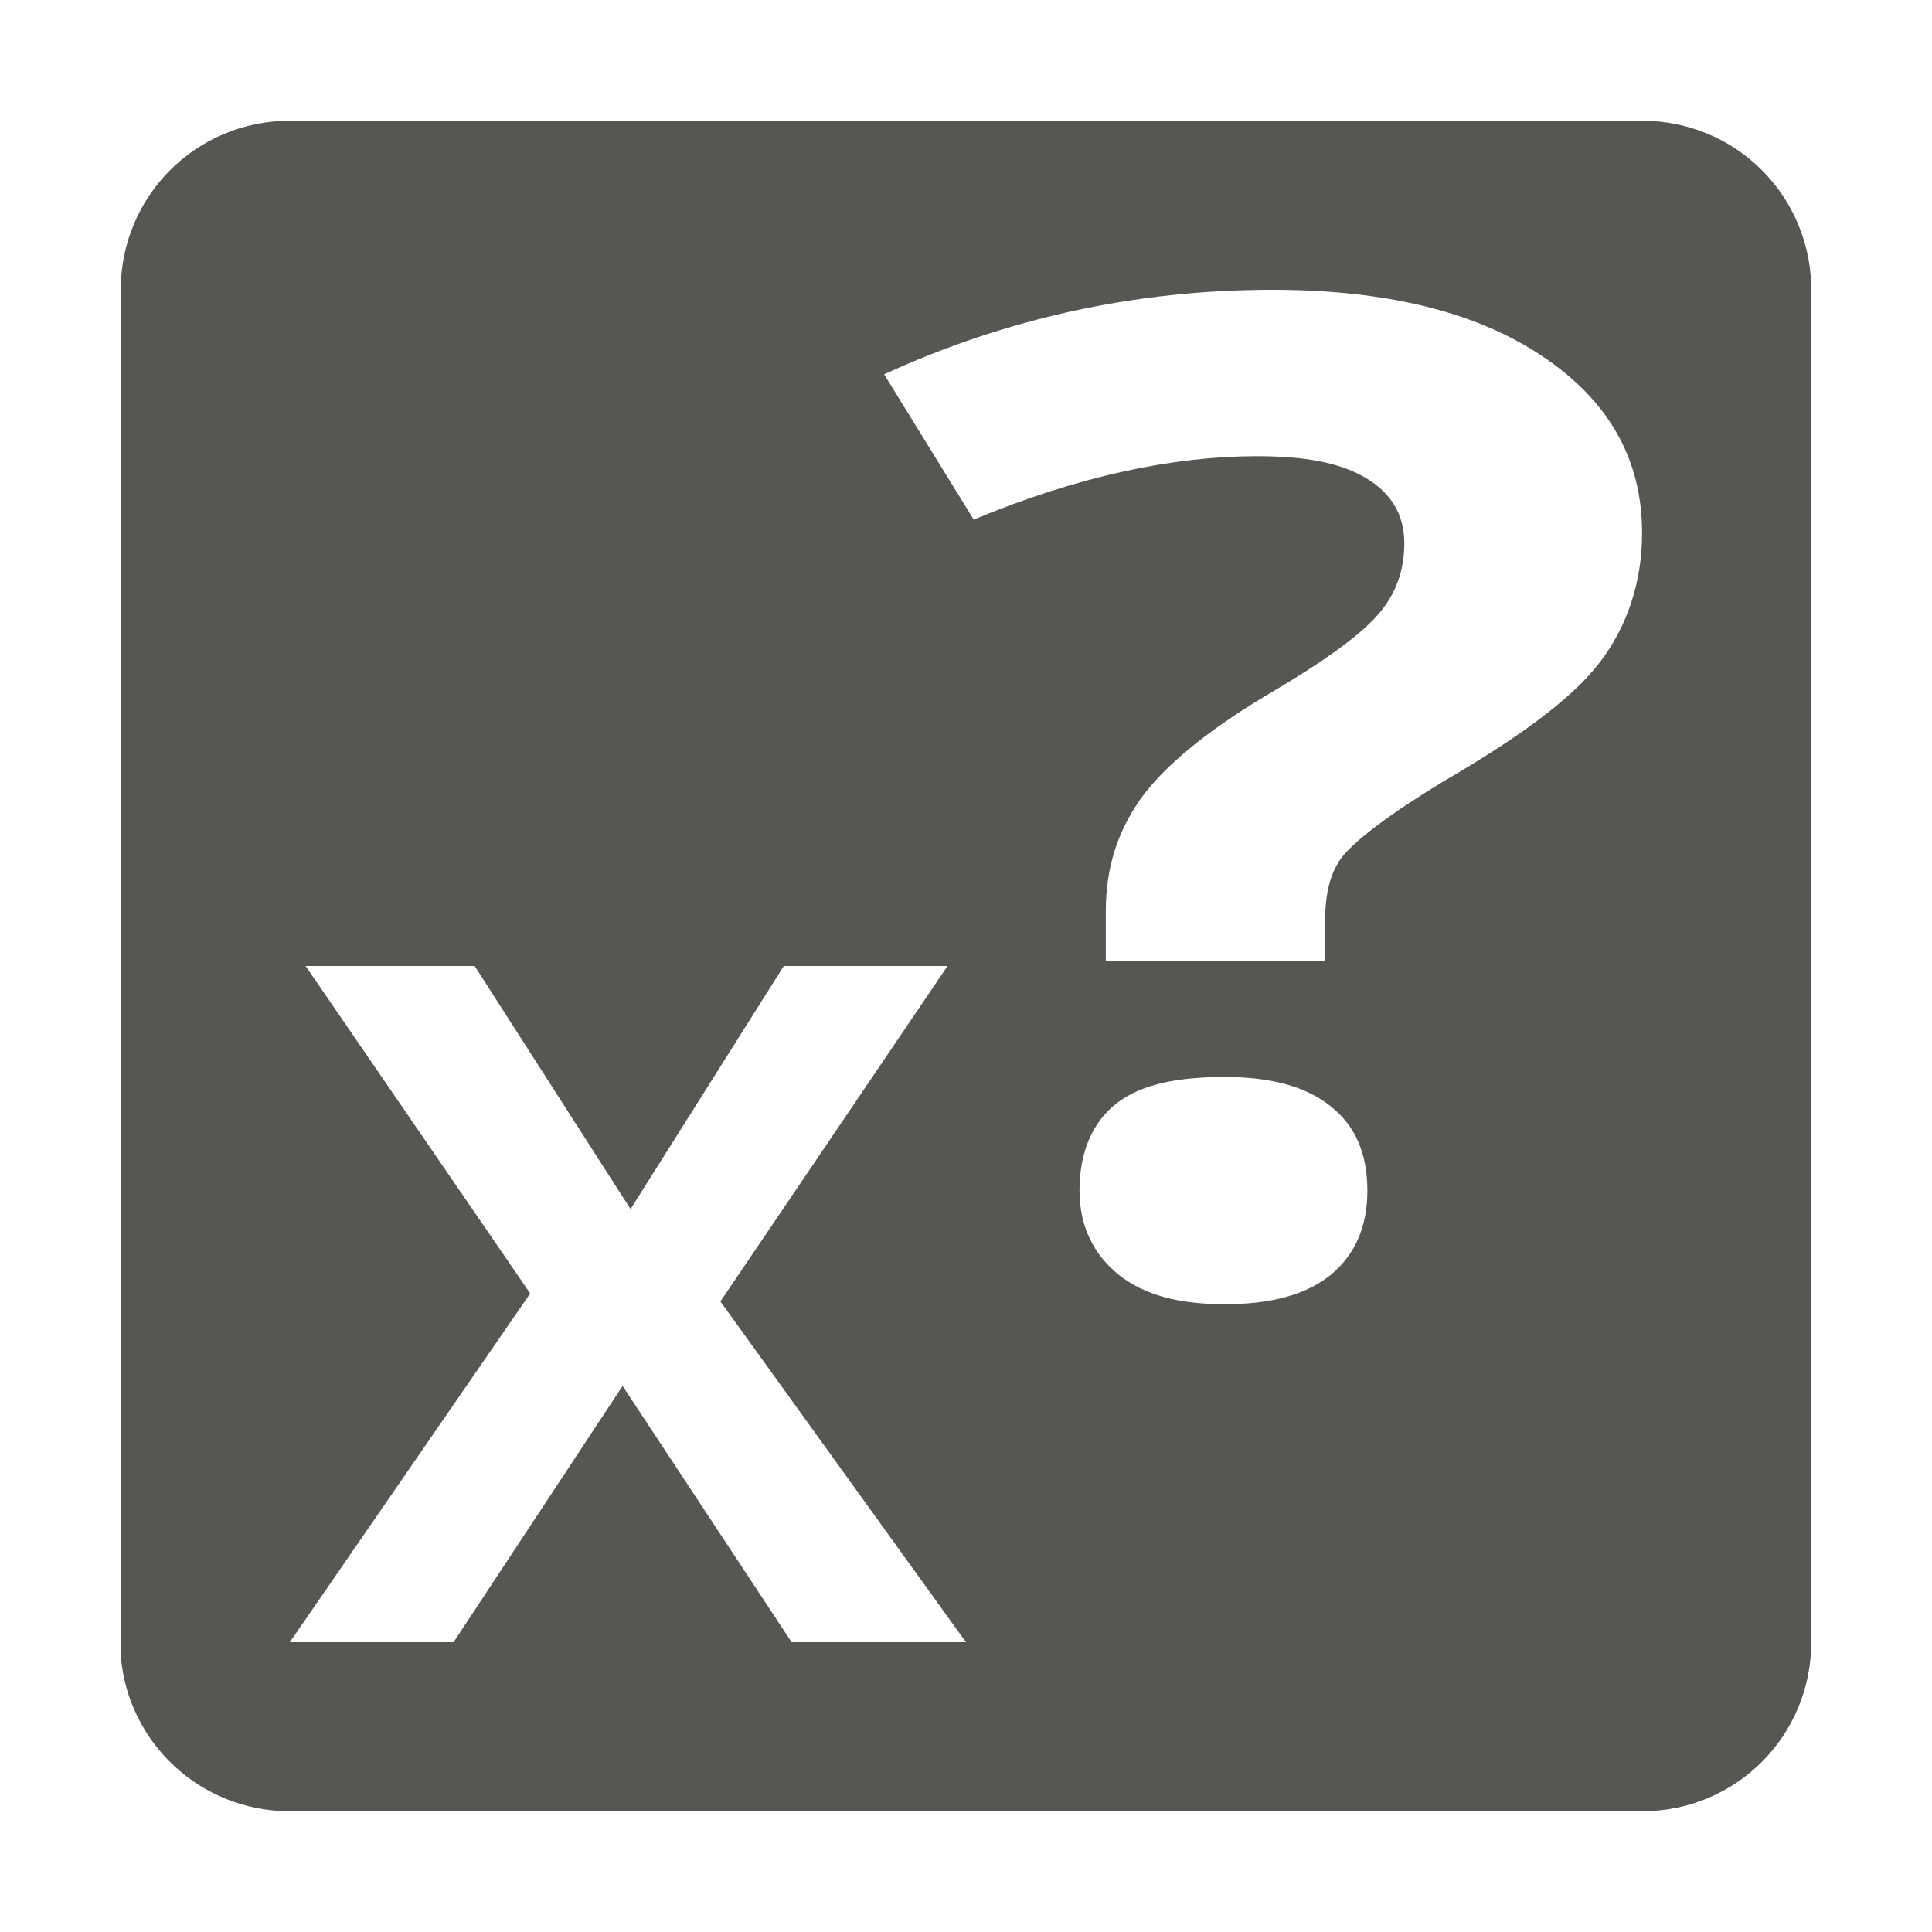<?xml version="1.0" encoding="UTF-8" standalone="no"?>
<!-- Created with Inkscape (http://www.inkscape.org/) -->

<svg
   xmlns:dc="http://purl.org/dc/elements/1.1/"
   xmlns:cc="http://creativecommons.org/ns#"
   xmlns:rdf="http://www.w3.org/1999/02/22-rdf-syntax-ns#"
   xmlns:svg="http://www.w3.org/2000/svg"
   xmlns="http://www.w3.org/2000/svg"
   xmlns:sodipodi="http://sodipodi.sourceforge.net/DTD/sodipodi-0.dtd"
   xmlns:inkscape="http://www.inkscape.org/namespaces/inkscape"
   sodipodi:docname="transform-count.svg"
   height="16"
   id="svg7384"
   inkscape:version="0.48.4 r9939"
   version="1.1"
   width="16">
  <sodipodi:namedview
     inkscape:bbox-paths="false"
     bordercolor="#666666"
     borderopacity="1"
     inkscape:current-layer="layer11"
     inkscape:cx="4.5122095"
     inkscape:cy="8.9058555"
     gridtolerance="10"
     inkscape:guide-bbox="true"
     guidetolerance="10"
     id="namedview88"
     inkscape:object-nodes="false"
     inkscape:object-paths="false"
     objecttolerance="10"
     pagecolor="#555753"
     inkscape:pageopacity="0"
     inkscape:pageshadow="2"
     showborder="false"
     showgrid="true"
     showguides="true"
     inkscape:snap-bbox="true"
     inkscape:snap-bbox-midpoints="false"
     inkscape:snap-global="true"
     inkscape:snap-grids="true"
     inkscape:snap-nodes="false"
     inkscape:snap-others="false"
     inkscape:snap-to-guides="true"
     inkscape:window-height="675"
     inkscape:window-maximized="1"
     inkscape:window-width="1366"
     inkscape:window-x="0"
     inkscape:window-y="28"
     inkscape:zoom="16.82915"
     inkscape:bbox-nodes="true"
     inkscape:snap-bbox-edge-midpoints="true">
    <inkscape:grid
       empspacing="2"
       enabled="true"
       id="grid4866"
       snapvisiblegridlinesonly="true"
       spacingx="1px"
       spacingy="1px"
       type="xygrid"
       visible="true" />
    <sodipodi:guide
       position="0,0"
       orientation="0,16"
       id="guide2996" />
    <sodipodi:guide
       position="16,2"
       orientation="-16,0"
       id="guide2998" />
    <sodipodi:guide
       position="13,16"
       orientation="0,-16"
       id="guide3000" />
    <sodipodi:guide
       position="0,12"
       orientation="16,0"
       id="guide3002" />
    <sodipodi:guide
       position="0,0"
       orientation="0,24"
       id="guide4287" />
    <sodipodi:guide
       position="24,0"
       orientation="-24,0"
       id="guide4289" />
    <sodipodi:guide
       position="24,24"
       orientation="0,-24"
       id="guide4291" />
    <sodipodi:guide
       position="0,24"
       orientation="24,0"
       id="guide4293" />
  </sodipodi:namedview>
  <defs
     id="defs7386" />
  <g
     inkscape:groupmode="layer"
     id="layer11"
     inkscape:label="GNU PSPP Community"
     transform="translate(-283,-649)">
    <path
       style="fill:#555753;fill-opacity:1;stroke:none"
       d="m 285.4,650 c -0.776,0 -1.4,0.624 -1.4,1.4 l 0,0.7 0,0.809 0,8.291 0,0.7 0,0.809 c 0.056,0.724 0.661,1.291 1.4,1.291 l 0.7,0 9.8,0 0.7,0 c 0.776,0 1.4,-0.624 1.4,-1.4 l 0,-0.7 0,-0.7 0,-8.291 0,-0.809 0,-0.7 c 0,-0.776 -0.624,-1.4 -1.4,-1.4 l -0.7,0 -9.8,0 -0.7,0 z m 8.137,1.4 c 0.934,10e-6 1.683,0.18 2.231,0.547 0.553,0.367 0.831,0.854 0.831,1.466 -1e-5,0.408 -0.123,0.775 -0.35,1.072 -0.227,0.297 -0.656,0.614 -1.291,0.984 -0.435,0.263 -0.713,0.475 -0.831,0.613 -0.113,0.137 -0.153,0.324 -0.153,0.547 l 0,0.328 -1.816,0 0,-0.416 c 0,-0.356 0.099,-0.655 0.284,-0.919 0.186,-0.263 0.534,-0.556 1.028,-0.853 0.476,-0.278 0.791,-0.504 0.941,-0.678 0.154,-0.174 0.219,-0.376 0.219,-0.591 0,-0.241 -0.111,-0.421 -0.328,-0.547 -0.218,-0.126 -0.507,-0.175 -0.897,-0.175 -0.68,0 -1.47,0.162 -2.341,0.525 L 290.322,652.1 c 1.011,-0.464 2.083,-0.7 3.216,-0.7 z m -8.006,5.6 1.4,0 1.291,2.013 1.269,-2.013 1.356,0 -1.881,2.778 L 291,662.6 l -1.444,0 -1.4,-2.122 -1.4,2.122 -1.356,0 1.991,-2.888 L 285.531,657 z m 7.612,0.919 c 0.376,0 0.671,0.077 0.875,0.241 0.208,0.163 0.306,0.396 0.306,0.7 -10e-6,0.293 -0.098,0.529 -0.306,0.7 -0.208,0.167 -0.503,0.241 -0.875,0.241 -0.381,0 -0.667,-0.077 -0.875,-0.241 -0.208,-0.167 -0.328,-0.4 -0.328,-0.7 0,-0.312 0.102,-0.562 0.306,-0.722 0.204,-0.159 0.507,-0.219 0.897,-0.219 z"
       id="rect3002"
       inkscape:connector-curvature="0" />
  </g>
</svg>
